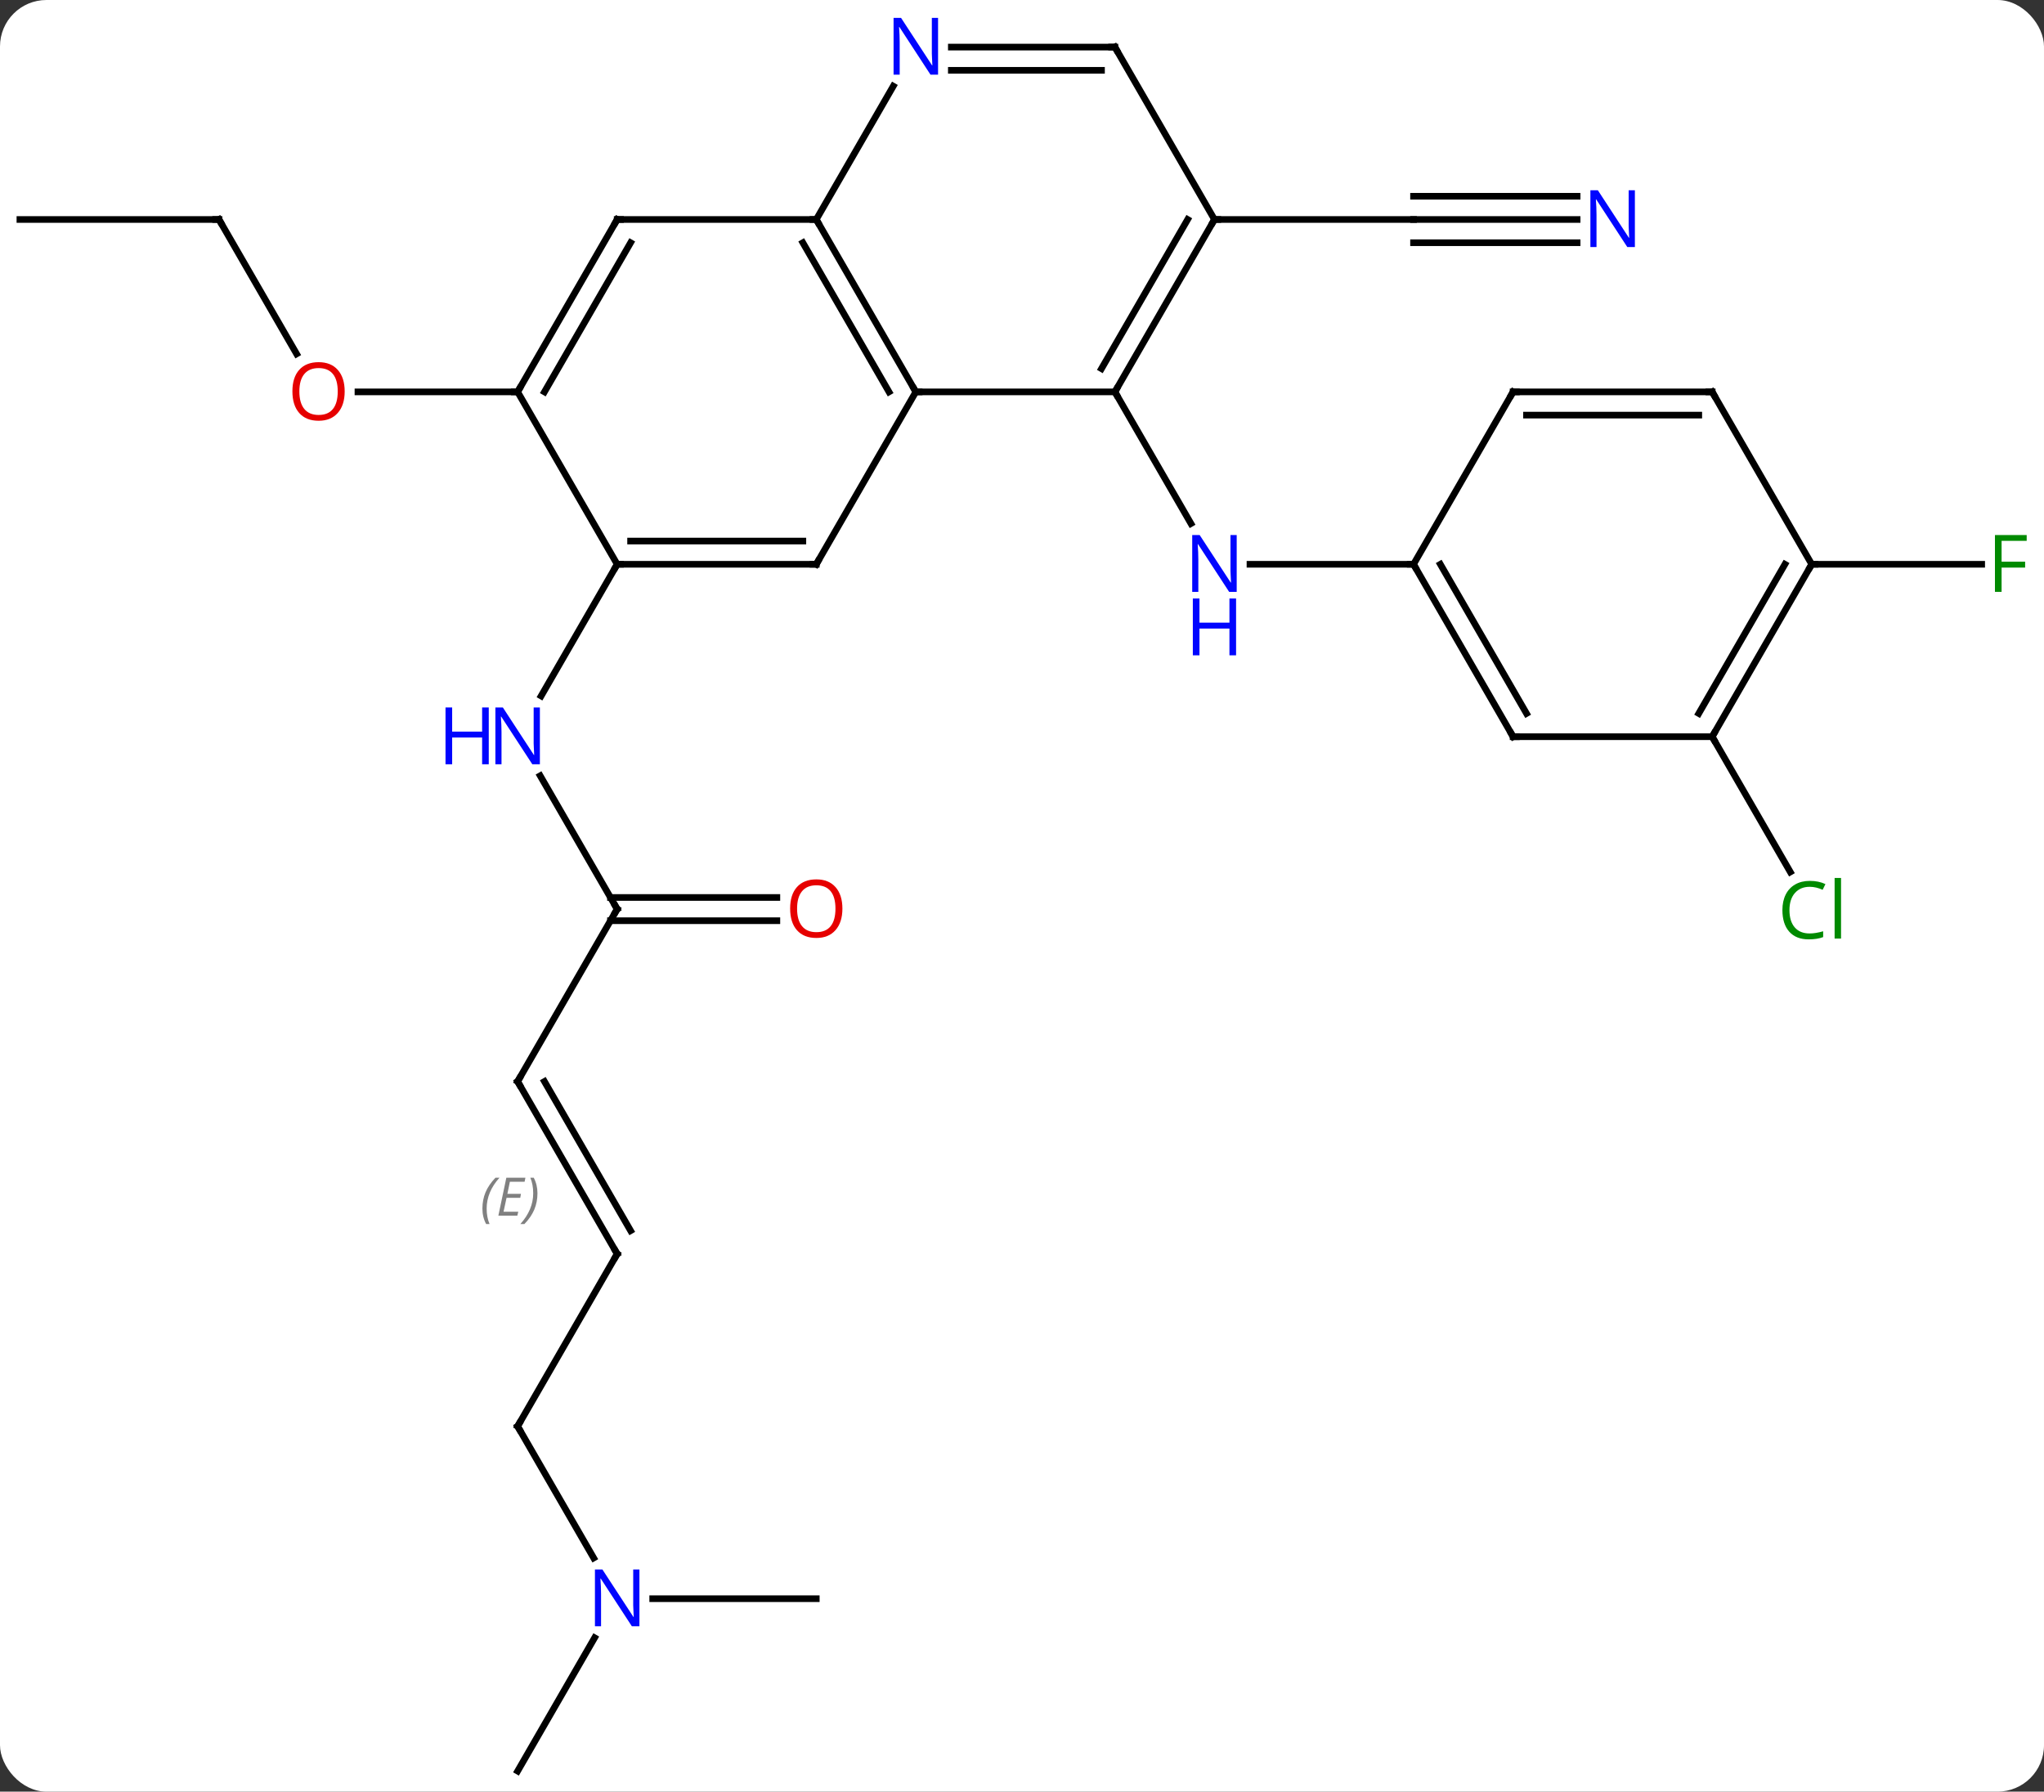 <svg width="308" viewBox="0 0 308 270" style="fill-opacity:1; color-rendering:auto; color-interpolation:auto; text-rendering:auto; stroke:black; stroke-linecap:square; stroke-miterlimit:10; shape-rendering:auto; stroke-opacity:1; fill:black; stroke-dasharray:none; font-weight:normal; stroke-width:1; font-family:'Open Sans'; font-style:normal; stroke-linejoin:miter; font-size:12; stroke-dashoffset:0; image-rendering:auto;" height="270" class="cas-substance-image" xmlns:xlink="http://www.w3.org/1999/xlink" xmlns="http://www.w3.org/2000/svg"><rect x="0" y="0" width="308" height="270" fill="#333333" stroke="none"/><svg class="cas-substance-single-component"><rect y="0" x="0" width="308" stroke="none" ry="7" rx="7" height="270" fill="white" class="cas-substance-group"/><svg y="0" x="0" width="308" viewBox="0 0 308 270" style="fill:black;" height="270" class="cas-substance-single-component-image"><svg><g><g transform="translate(153,137)" style="text-rendering:geometricPrecision; color-rendering:optimizeQuality; color-interpolation:linearRGB; stroke-linecap:butt; image-rendering:optimizeQuality;"><line y2="-77.943" y1="-58.101" x2="15" x1="26.456" style="fill:none;"/><line y2="-51.963" y1="-51.963" x2="60" x1="35.352" style="fill:none;"/><line y2="-103.923" y1="-103.923" x2="84.648" x1="60" style="fill:none;"/><line y2="-107.423" y1="-107.423" x2="84.648" x1="60" style="fill:none;"/><line y2="-100.423" y1="-100.423" x2="84.648" x1="60" style="fill:none;"/><line y2="-103.923" y1="-103.923" x2="30" x1="60" style="fill:none;"/><line y2="0" y1="-20.092" x2="-60" x1="-71.6" style="fill:none;"/><line y2="-51.963" y1="-32.118" x2="-60" x1="-71.456" style="fill:none;"/><line y2="25.98" y1="0" x2="-75" x1="-60" style="fill:none;"/><line y2="1.75" y1="1.75" x2="-35.938" x1="-61.01" style="fill:none;"/><line y2="-1.75" y1="-1.75" x2="-35.938" x1="-61.01" style="fill:none;"/><line y2="51.963" y1="25.98" x2="-60" x1="-75" style="fill:none;"/><line y2="48.463" y1="25.98" x2="-57.979" x1="-70.959" style="fill:none;"/></g><g transform="translate(153,137)" style="stroke-linecap:butt; font-size:8.4px; fill:gray; text-rendering:geometricPrecision; image-rendering:optimizeQuality; color-rendering:optimizeQuality; font-family:'Open Sans'; font-style:italic; stroke:gray; color-interpolation:linearRGB;"><path style="stroke:none;" d="M-80.308 45.135 Q-80.308 43.807 -79.839 42.682 Q-79.37 41.557 -78.339 40.479 L-77.73 40.479 Q-78.698 41.541 -79.183 42.713 Q-79.667 43.885 -79.667 45.12 Q-79.667 46.448 -79.23 47.463 L-79.745 47.463 Q-80.308 46.432 -80.308 45.135 ZM-75.045 46.198 L-77.904 46.198 L-76.701 40.479 L-73.826 40.479 L-73.951 41.088 L-76.17 41.088 L-76.545 42.916 L-74.498 42.916 L-74.607 43.51 L-76.67 43.51 L-77.123 45.604 L-74.904 45.604 L-75.045 46.198 ZM-72.013 42.823 Q-72.013 44.151 -72.49 45.284 Q-72.966 46.416 -73.982 47.463 L-74.591 47.463 Q-72.654 45.307 -72.654 42.823 Q-72.654 41.495 -73.091 40.479 L-72.576 40.479 Q-72.013 41.541 -72.013 42.823 Z"/><line y2="77.943" y1="51.963" x2="-75" x1="-60" style="fill:none; stroke:black;"/><line y2="97.785" y1="77.943" x2="-63.544" x1="-75" style="fill:none; stroke:black;"/><line y2="103.923" y1="103.923" x2="-30" x1="-54.648" style="fill:none; stroke:black;"/><line y2="129.903" y1="109.811" x2="-75" x1="-63.4" style="fill:none; stroke:black;"/><line y2="-103.923" y1="-83.671" x2="-120" x1="-108.307" style="fill:none; stroke:black;"/><line y2="-77.943" y1="-77.943" x2="-75" x1="-99.062" style="fill:none; stroke:black;"/><line y2="-103.923" y1="-103.923" x2="-150" x1="-120" style="fill:none; stroke:black;"/><line y2="-25.98" y1="-5.596" x2="105" x1="116.769" style="fill:none; stroke:black;"/><line y2="-51.963" y1="-51.963" x2="120" x1="145.609" style="fill:none; stroke:black;"/><line y2="-77.943" y1="-77.943" x2="15" x1="-15" style="fill:none; stroke:black;"/><line y2="-103.923" y1="-77.943" x2="-30" x1="-15" style="fill:none; stroke:black;"/><line y2="-100.423" y1="-77.943" x2="-32.021" x1="-19.041" style="fill:none; stroke:black;"/><line y2="-51.963" y1="-77.943" x2="-30" x1="-15" style="fill:none; stroke:black;"/><line y2="-103.923" y1="-77.943" x2="30" x1="15" style="fill:none; stroke:black;"/><line y2="-103.923" y1="-81.443" x2="25.959" x1="12.979" style="fill:none; stroke:black;"/><line y2="-103.923" y1="-103.923" x2="-60" x1="-30" style="fill:none; stroke:black;"/><line y2="-124.015" y1="-103.923" x2="-18.4" x1="-30" style="fill:none; stroke:black;"/><line y2="-51.963" y1="-51.963" x2="-60" x1="-30" style="fill:none; stroke:black;"/><line y2="-55.463" y1="-55.463" x2="-57.979" x1="-32.021" style="fill:none; stroke:black;"/><line y2="-129.903" y1="-103.923" x2="15" x1="30" style="fill:none; stroke:black;"/><line y2="-77.943" y1="-103.923" x2="-75" x1="-60" style="fill:none; stroke:black;"/><line y2="-77.943" y1="-100.423" x2="-70.959" x1="-57.979" style="fill:none; stroke:black;"/><line y2="-129.903" y1="-129.903" x2="15" x1="-9.648" style="fill:none; stroke:black;"/><line y2="-126.403" y1="-126.403" x2="12.979" x1="-9.648" style="fill:none; stroke:black;"/><line y2="-77.943" y1="-51.963" x2="-75" x1="-60" style="fill:none; stroke:black;"/><line y2="-25.98" y1="-51.963" x2="75" x1="60" style="fill:none; stroke:black;"/><line y2="-29.48" y1="-51.963" x2="77.021" x1="64.041" style="fill:none; stroke:black;"/><line y2="-77.943" y1="-51.963" x2="75" x1="60" style="fill:none; stroke:black;"/><line y2="-25.98" y1="-25.98" x2="105" x1="75" style="fill:none; stroke:black;"/><line y2="-77.943" y1="-77.943" x2="105" x1="75" style="fill:none; stroke:black;"/><line y2="-74.443" y1="-74.443" x2="102.979" x1="77.021" style="fill:none; stroke:black;"/><line y2="-51.963" y1="-25.98" x2="120" x1="105" style="fill:none; stroke:black;"/><line y2="-51.963" y1="-29.48" x2="115.959" x1="102.979" style="fill:none; stroke:black;"/><line y2="-51.963" y1="-77.943" x2="120" x1="105" style="fill:none; stroke:black;"/></g><g transform="translate(153,137)" style="fill:rgb(0,5,255); text-rendering:geometricPrecision; color-rendering:optimizeQuality; image-rendering:optimizeQuality; font-family:'Open Sans'; stroke:rgb(0,5,255); color-interpolation:linearRGB;"><path style="stroke:none;" d="M33.352 -47.807 L32.211 -47.807 L27.523 -54.994 L27.477 -54.994 Q27.57 -53.729 27.57 -52.682 L27.57 -47.807 L26.648 -47.807 L26.648 -56.369 L27.773 -56.369 L32.445 -49.213 L32.492 -49.213 Q32.492 -49.369 32.445 -50.229 Q32.398 -51.088 32.414 -51.463 L32.414 -56.369 L33.352 -56.369 L33.352 -47.807 Z"/><path style="stroke:none;" d="M33.258 -38.244 L32.258 -38.244 L32.258 -42.276 L27.742 -42.276 L27.742 -38.244 L26.742 -38.244 L26.742 -46.807 L27.742 -46.807 L27.742 -43.166 L32.258 -43.166 L32.258 -46.807 L33.258 -46.807 L33.258 -38.244 Z"/><path style="stroke:none;" d="M93.352 -99.767 L92.211 -99.767 L87.523 -106.954 L87.477 -106.954 Q87.57 -105.689 87.57 -104.642 L87.57 -99.767 L86.648 -99.767 L86.648 -108.329 L87.773 -108.329 L92.445 -101.173 L92.492 -101.173 Q92.492 -101.329 92.445 -102.189 Q92.398 -103.048 92.414 -103.423 L92.414 -108.329 L93.352 -108.329 L93.352 -99.767 Z"/><path style="stroke:none;" d="M-71.648 -21.824 L-72.789 -21.824 L-77.477 -29.011 L-77.523 -29.011 Q-77.43 -27.746 -77.43 -26.699 L-77.43 -21.824 L-78.352 -21.824 L-78.352 -30.386 L-77.227 -30.386 L-72.555 -23.23 L-72.508 -23.23 Q-72.508 -23.386 -72.555 -24.246 Q-72.602 -25.105 -72.586 -25.48 L-72.586 -30.386 L-71.648 -30.386 L-71.648 -21.824 Z"/><path style="stroke:none;" d="M-79.352 -21.824 L-80.352 -21.824 L-80.352 -25.855 L-84.867 -25.855 L-84.867 -21.824 L-85.867 -21.824 L-85.867 -30.386 L-84.867 -30.386 L-84.867 -26.746 L-80.352 -26.746 L-80.352 -30.386 L-79.352 -30.386 L-79.352 -21.824 Z"/></g><g transform="translate(153,137)" style="stroke-linecap:butt; text-rendering:geometricPrecision; color-rendering:optimizeQuality; image-rendering:optimizeQuality; font-family:'Open Sans'; color-interpolation:linearRGB; stroke-miterlimit:5;"><path style="fill:none;" d="M-60.25 -0.433 L-60 0 L-60.25 0.433"/><path style="fill:none;" d="M-74.75 25.547 L-75 25.98 L-74.75 26.413"/><path style="fill:rgb(230,0,0); stroke:none;" d="M-26.062 -0.07 Q-26.062 1.992 -27.102 3.172 Q-28.141 4.352 -29.984 4.352 Q-31.875 4.352 -32.906 3.188 Q-33.938 2.023 -33.938 -0.086 Q-33.938 -2.18 -32.906 -3.328 Q-31.875 -4.477 -29.984 -4.477 Q-28.125 -4.477 -27.094 -3.305 Q-26.062 -2.133 -26.062 -0.07 ZM-32.891 -0.07 Q-32.891 1.664 -32.148 2.57 Q-31.406 3.477 -29.984 3.477 Q-28.562 3.477 -27.836 2.578 Q-27.109 1.68 -27.109 -0.07 Q-27.109 -1.805 -27.836 -2.695 Q-28.562 -3.586 -29.984 -3.586 Q-31.406 -3.586 -32.148 -2.688 Q-32.891 -1.789 -32.891 -0.07 Z"/><path style="fill:none;" d="M-60.25 51.53 L-60 51.963 L-60.25 52.396"/><path style="fill:none;" d="M-74.75 77.51 L-75 77.943 L-74.75 78.376"/><path style="fill:rgb(0,5,255); stroke:none;" d="M-56.648 108.079 L-57.789 108.079 L-62.477 100.892 L-62.523 100.892 Q-62.43 102.157 -62.43 103.204 L-62.43 108.079 L-63.352 108.079 L-63.352 99.517 L-62.227 99.517 L-57.555 106.673 L-57.508 106.673 Q-57.508 106.517 -57.555 105.657 Q-57.602 104.798 -57.586 104.423 L-57.586 99.517 L-56.648 99.517 L-56.648 108.079 Z"/><path style="fill:rgb(230,0,0); stroke:none;" d="M-101.062 -78.013 Q-101.062 -75.951 -102.102 -74.771 Q-103.141 -73.591 -104.984 -73.591 Q-106.875 -73.591 -107.906 -74.755 Q-108.938 -75.92 -108.938 -78.029 Q-108.938 -80.123 -107.906 -81.271 Q-106.875 -82.42 -104.984 -82.42 Q-103.125 -82.42 -102.094 -81.248 Q-101.062 -80.076 -101.062 -78.013 ZM-107.891 -78.013 Q-107.891 -76.279 -107.148 -75.373 Q-106.406 -74.466 -104.984 -74.466 Q-103.562 -74.466 -102.836 -75.365 Q-102.109 -76.263 -102.109 -78.013 Q-102.109 -79.748 -102.836 -80.638 Q-103.562 -81.529 -104.984 -81.529 Q-106.406 -81.529 -107.148 -80.63 Q-107.891 -79.732 -107.891 -78.013 Z"/><path style="fill:none;" d="M-119.75 -103.49 L-120 -103.923 L-120.5 -103.923"/><path style="fill:rgb(0,138,0); stroke:none;" d="M119.691 -3.359 Q118.285 -3.359 117.465 -2.422 Q116.644 -1.484 116.644 0.156 Q116.644 1.828 117.434 2.75 Q118.223 3.672 119.676 3.672 Q120.582 3.672 121.723 3.344 L121.723 4.219 Q120.832 4.562 119.535 4.562 Q117.644 4.562 116.613 3.406 Q115.582 2.25 115.582 0.141 Q115.582 -1.188 116.074 -2.18 Q116.566 -3.172 117.504 -3.711 Q118.441 -4.25 119.707 -4.25 Q121.051 -4.25 122.066 -3.766 L121.644 -2.906 Q120.66 -3.359 119.691 -3.359 ZM124.418 4.438 L123.449 4.438 L123.449 -4.688 L124.418 -4.688 L124.418 4.438 Z"/><path style="fill:rgb(0,138,0); stroke:none;" d="M148.609 -47.807 L147.609 -47.807 L147.609 -56.369 L152.391 -56.369 L152.391 -55.494 L148.609 -55.494 L148.609 -52.354 L152.156 -52.354 L152.156 -51.463 L148.609 -51.463 L148.609 -47.807 Z"/><path style="fill:none;" d="M-15.25 -78.376 L-15 -77.943 L-14.5 -77.943"/><path style="fill:none;" d="M15.25 -78.376 L15 -77.943 L15.25 -77.51"/><path style="fill:none;" d="M-29.75 -103.49 L-30 -103.923 L-30.5 -103.923"/><path style="fill:none;" d="M-29.75 -52.396 L-30 -51.963 L-30.5 -51.963"/><path style="fill:none;" d="M29.75 -103.49 L30 -103.923 L30.5 -103.923"/><path style="fill:none;" d="M-59.5 -103.923 L-60 -103.923 L-60.25 -103.49"/><path style="fill:rgb(0,5,255); stroke:none;" d="M-11.648 -125.747 L-12.789 -125.747 L-17.477 -132.934 L-17.523 -132.934 Q-17.43 -131.669 -17.43 -130.622 L-17.43 -125.747 L-18.352 -125.747 L-18.352 -134.309 L-17.227 -134.309 L-12.555 -127.153 L-12.508 -127.153 Q-12.508 -127.309 -12.555 -128.169 Q-12.602 -129.028 -12.586 -129.403 L-12.586 -134.309 L-11.648 -134.309 L-11.648 -125.747 Z"/><path style="fill:none;" d="M-59.5 -51.963 L-60 -51.963 L-60.25 -51.53"/><path style="fill:none;" d="M15.25 -129.47 L15 -129.903 L14.5 -129.903"/><path style="fill:none;" d="M-74.75 -78.376 L-75 -77.943 L-75.5 -77.943"/><path style="fill:none;" d="M60.25 -51.53 L60 -51.963 L59.5 -51.963"/><path style="fill:none;" d="M74.75 -26.413 L75 -25.98 L75.5 -25.98"/><path style="fill:none;" d="M74.75 -77.51 L75 -77.943 L75.5 -77.943"/><path style="fill:none;" d="M105.25 -26.413 L105 -25.98 L105.25 -25.547"/><path style="fill:none;" d="M104.5 -77.943 L105 -77.943 L105.25 -77.51"/><path style="fill:none;" d="M119.75 -51.53 L120 -51.963 L120.5 -51.963"/></g></g></svg></svg></svg></svg>